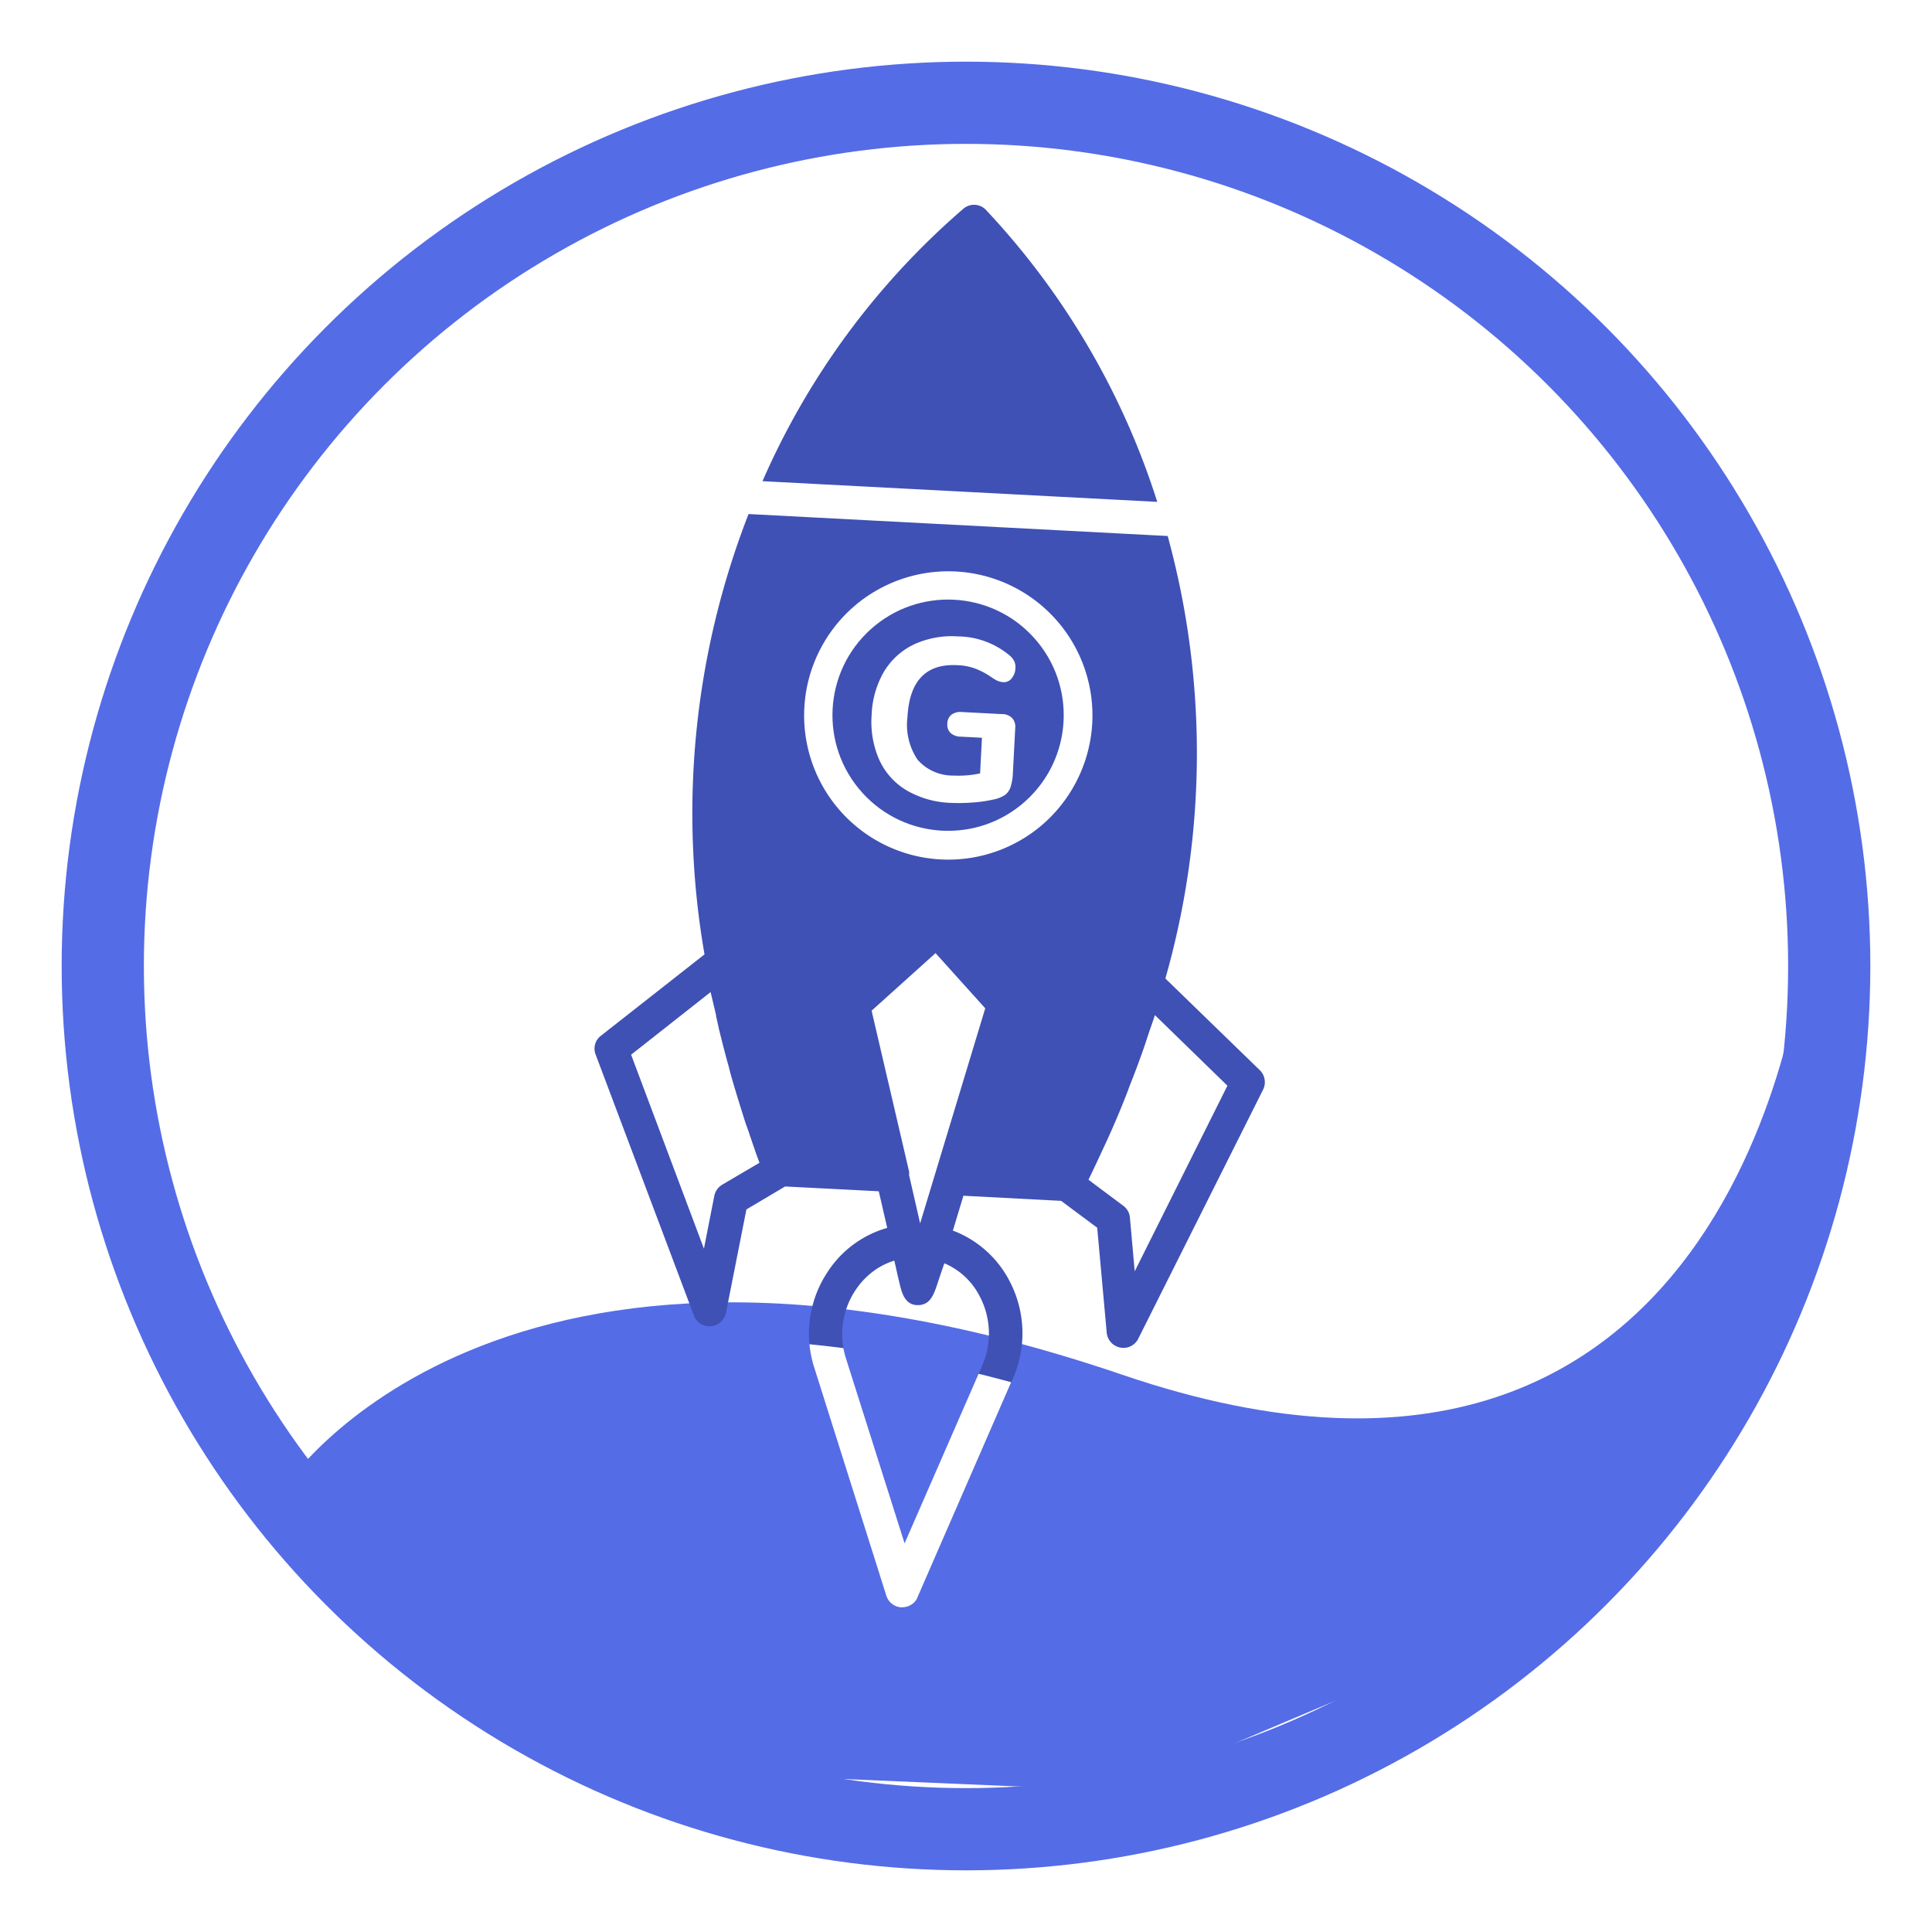 <svg xmlns="http://www.w3.org/2000/svg" xmlns:xlink="http://www.w3.org/1999/xlink" width="47" height="47" viewBox="0 0 47 47">
  <defs>
    <filter id="Ellipse_7" x="0" y="0" width="47" height="47" filterUnits="userSpaceOnUse">
      <feOffset input="SourceAlpha"/>
      <feGaussianBlur stdDeviation="0.5" result="blur"/>
      <feFlood flood-opacity="0.702"/>
      <feComposite operator="in" in2="blur"/>
      <feComposite in="SourceGraphic"/>
    </filter>
  </defs>
  <g id="Group_13" data-name="Group 13" transform="translate(-1718.5 -401.5)">
    <g id="Group_12" data-name="Group 12">
      <g id="Group_11" data-name="Group 11">
        <g transform="matrix(1, 0, 0, 1, 1718.5, 401.5)" filter="url(#Ellipse_7)">
          <g id="Ellipse_7-2" data-name="Ellipse 7" transform="translate(1.5 1.5)" fill="#fff" stroke="#556ce7" stroke-width="2">
            <circle cx="22" cy="22" r="22" stroke="none"/>
            <circle cx="22" cy="22" r="21" fill="none"/>
          </g>
        </g>
        <g id="Group_10" data-name="Group 10">
          <path id="Path_32" data-name="Path 32" d="M1273.488-631.129s5.946-7.327,20.541-.568,17.581-8.615,17.581-8.615l-.36,4.584-3.508,6.541-5.146,4.617-9.645,2.93L1284-622.972l-6.362-3.215Z" transform="matrix(0.995, -0.105, 0.105, 0.995, 524.583, 1199.359)" fill="#556ce7"/>
          <g id="speed-2" transform="translate(1724.086 422.632) rotate(-42)">
            <g id="Group_5" data-name="Group 5" transform="translate(15.941 0)">
              <g id="Group_4" data-name="Group 4" transform="translate(0 0)">
                <path id="Path_29" data-name="Path 29" d="M342.855.392a.4.4,0,0,0-.372-.372A18.544,18.544,0,0,0,334.4,1.675l6.8,6.8A18.568,18.568,0,0,0,342.855.392Z" transform="translate(-334.4 -0.006)" fill="#3f51b5"/>
              </g>
            </g>
            <g id="Group_7" data-name="Group 7" transform="translate(0 2.036)">
              <g id="Group_6" data-name="Group 6" transform="translate(0)">
                <path id="Path_30" data-name="Path 30" d="M22.49,49.92,15.27,42.7a20.058,20.058,0,0,0-7.964,7.244l-3.195-.215a.393.393,0,0,0-.405.257L1.236,56.3a.4.4,0,0,0,.134.472.387.387,0,0,0,.248.081.414.414,0,0,0,.243-.081l2.051-1.535,1.073.215L6.6,57.063l-.443.8a2.561,2.561,0,0,0-1.769-.181A2.72,2.72,0,0,0,2.562,59.2L.154,64.5a.406.406,0,0,0,.367.577.343.343,0,0,0,.167-.038l5.293-2.408A2.731,2.731,0,0,0,7.507,60.8,2.574,2.574,0,0,0,7.3,58.98l.758-.458,1.683,1.683.215,1.073-1.535,2.05a.408.408,0,0,0,0,.491.4.4,0,0,0,.324.162.407.407,0,0,0,.148-.029l6.309-2.47a.409.409,0,0,0,.258-.405l-.215-3.195A19.986,19.986,0,0,0,22.49,49.92ZM6.715,60.606a1.94,1.94,0,0,1-1.073,1.288L1.336,63.849l1.955-4.306A1.928,1.928,0,0,1,4.579,58.47a1.844,1.844,0,0,1,.453-.057,1.688,1.688,0,0,1,.72.157c-.091.167-.186.329-.277.5-.124.224-.258.5,0,.706.224.181.463.033.672-.081.157-.091.31-.176.467-.262A1.718,1.718,0,0,1,6.715,60.606Zm-.2-9.366c-.052.091-.1.181-.157.277-.138.257-.277.52-.41.787-.043.091-.091.172-.134.262-.172.348-.334.706-.5,1.068-.043.1-.086.215-.134.319-.091.215-.186.429-.272.653l-1.03-.21a.414.414,0,0,0-.324.072l-1.049.787,1.841-4.692,2.456.162C6.711,50.892,6.615,51.069,6.52,51.241Zm.31,7.077.587-1.054a.354.354,0,0,0,.057-.062l1.941-3.519h2.093v1.807Zm3.1,4.359.787-1.049a.392.392,0,0,0,.072-.324l-.205-1.035c.224-.091.443-.181.663-.277l.305-.129c.362-.157.72-.324,1.073-.5.086-.043.167-.086.248-.129q.408-.2.8-.415c.091-.048.181-.1.272-.153.172-.1.348-.191.52-.291l.162,2.456ZM15.6,53.1a3.507,3.507,0,1,1,2.48-1.025A3.522,3.522,0,0,1,15.6,53.1Z" transform="translate(-0.116 -42.7)" fill="#3f51b5"/>
              </g>
            </g>
            <circle id="Ellipse_8" data-name="Ellipse 8" cx="2.813" cy="2.813" r="2.813" transform="translate(12.674 6.108)" fill="#3f51b5"/>
            <g id="Group_8" data-name="Group 8" transform="translate(15.536 6.245) rotate(45)">
              <path id="Path_31" data-name="Path 31" d="M3.414,1.912a.309.309,0,0,1,.091.238V3.243a1.3,1.3,0,0,1-.038.348.4.4,0,0,1-.124.2.776.776,0,0,1-.267.124,3.291,3.291,0,0,1-.5.1,4.327,4.327,0,0,1-.534.038A2.287,2.287,0,0,1,.954,3.81a1.668,1.668,0,0,1-.706-.7A2.282,2.282,0,0,1,0,2.027,2.254,2.254,0,0,1,.243.954a1.712,1.712,0,0,1,.7-.706A2.211,2.211,0,0,1,2,0,1.99,1.99,0,0,1,3.286.405.429.429,0,0,1,3.4.539a.347.347,0,0,1,.033.167.4.4,0,0,1-.081.248.234.234,0,0,1-.2.1.414.414,0,0,1-.133-.024A.99.99,0,0,1,2.885.963,1.844,1.844,0,0,0,2.451.758,1.383,1.383,0,0,0,2.017.7Q.873.7.873,2.027a1.515,1.515,0,0,0,.3,1.02,1.137,1.137,0,0,0,.9.339A2.462,2.462,0,0,0,2.709,3.3V2.432H2.194a.373.373,0,0,1-.253-.076.278.278,0,0,1-.091-.224.278.278,0,0,1,.091-.224.373.373,0,0,1,.253-.076h.958A.348.348,0,0,1,3.414,1.912Z" fill="#fff"/>
            </g>
          </g>
        </g>
      </g>
    </g>
    <path id="Intersection_1" data-name="Intersection 1" d="M466.342,1099.305a.409.409,0,0,1-.367-.286l-1.752-5.544a2.744,2.744,0,0,1-.118-.571q.406.04.827.094a1.946,1.946,0,0,0,.059.24l1.429,4.508,1.8-4.124c.261.064.526.133.793.205l-2.28,5.236a.35.35,0,0,1-.1.14.408.408,0,0,1-.27.1Z" transform="translate(1274.086 -658.702)" fill="#fff"/>
  </g>
</svg>
